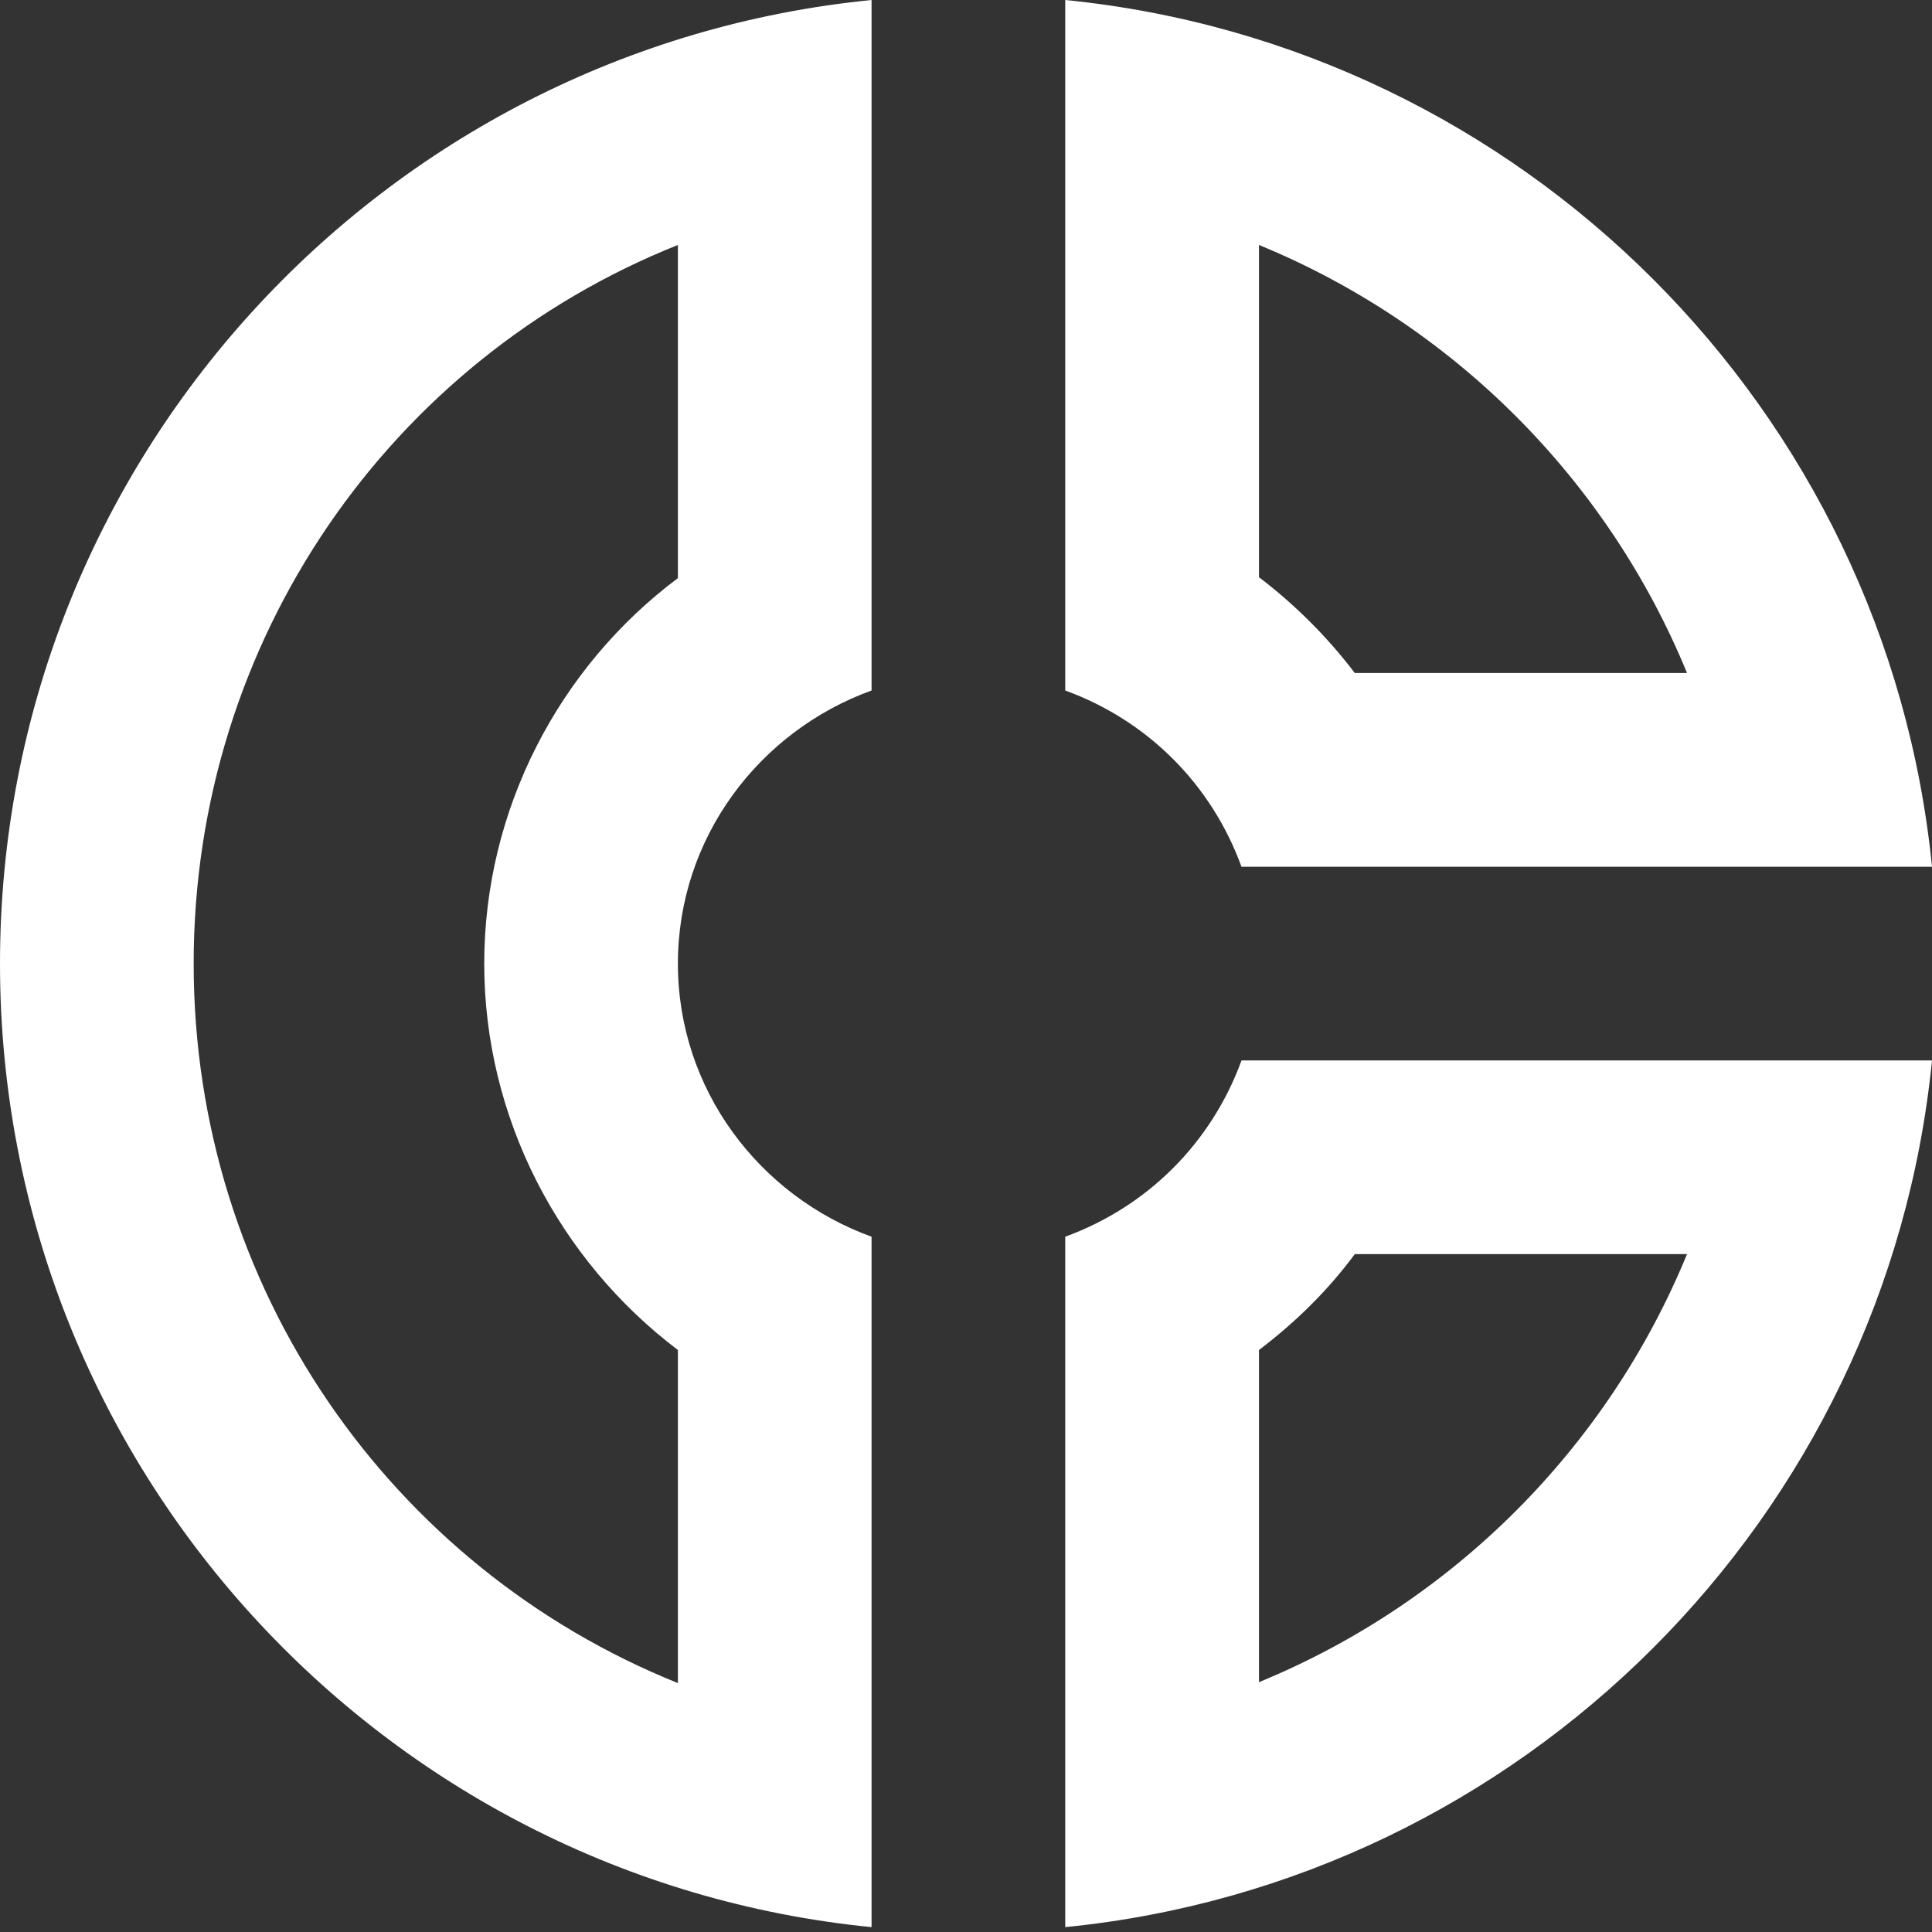 <svg width="25" height="25" viewBox="0 0 25 25" fill="none" xmlns="http://www.w3.org/2000/svg">
<rect x="0" y="0" width="25" height="25" fill="#333333" stroke="none"/>
<path fill-rule="evenodd" clip-rule="evenodd" d="M0 12.469C0 18.972 4.95 24.311 11.278 24.937V16.003C9.825 15.476 8.772 14.098 8.772 12.469C8.772 10.84 9.825 9.461 11.278 8.935V0C4.95 0.627 0 5.965 0 12.469ZM25 11.216H16.065C15.677 10.15 14.85 9.323 13.784 8.935V0C19.699 0.589 24.411 5.301 25 11.216ZM21.83 8.709C20.802 6.203 18.797 4.198 16.291 3.17V7.469C16.754 7.82 17.18 8.246 17.531 8.709H21.83ZM8.772 7.481V3.17C5.063 4.649 2.506 8.271 2.506 12.469C2.506 16.667 5.063 20.288 8.772 21.779V17.469C7.231 16.303 6.266 14.461 6.266 12.469C6.266 10.476 7.231 8.634 8.772 7.481ZM13.784 16.003V24.937C19.699 24.348 24.411 19.637 25 13.722H16.065C15.677 14.787 14.85 15.614 13.784 16.003ZM17.531 16.228C17.18 16.704 16.754 17.118 16.291 17.469V21.767C18.797 20.739 20.802 18.734 21.83 16.228H17.531Z" fill="white"/>
</svg>
